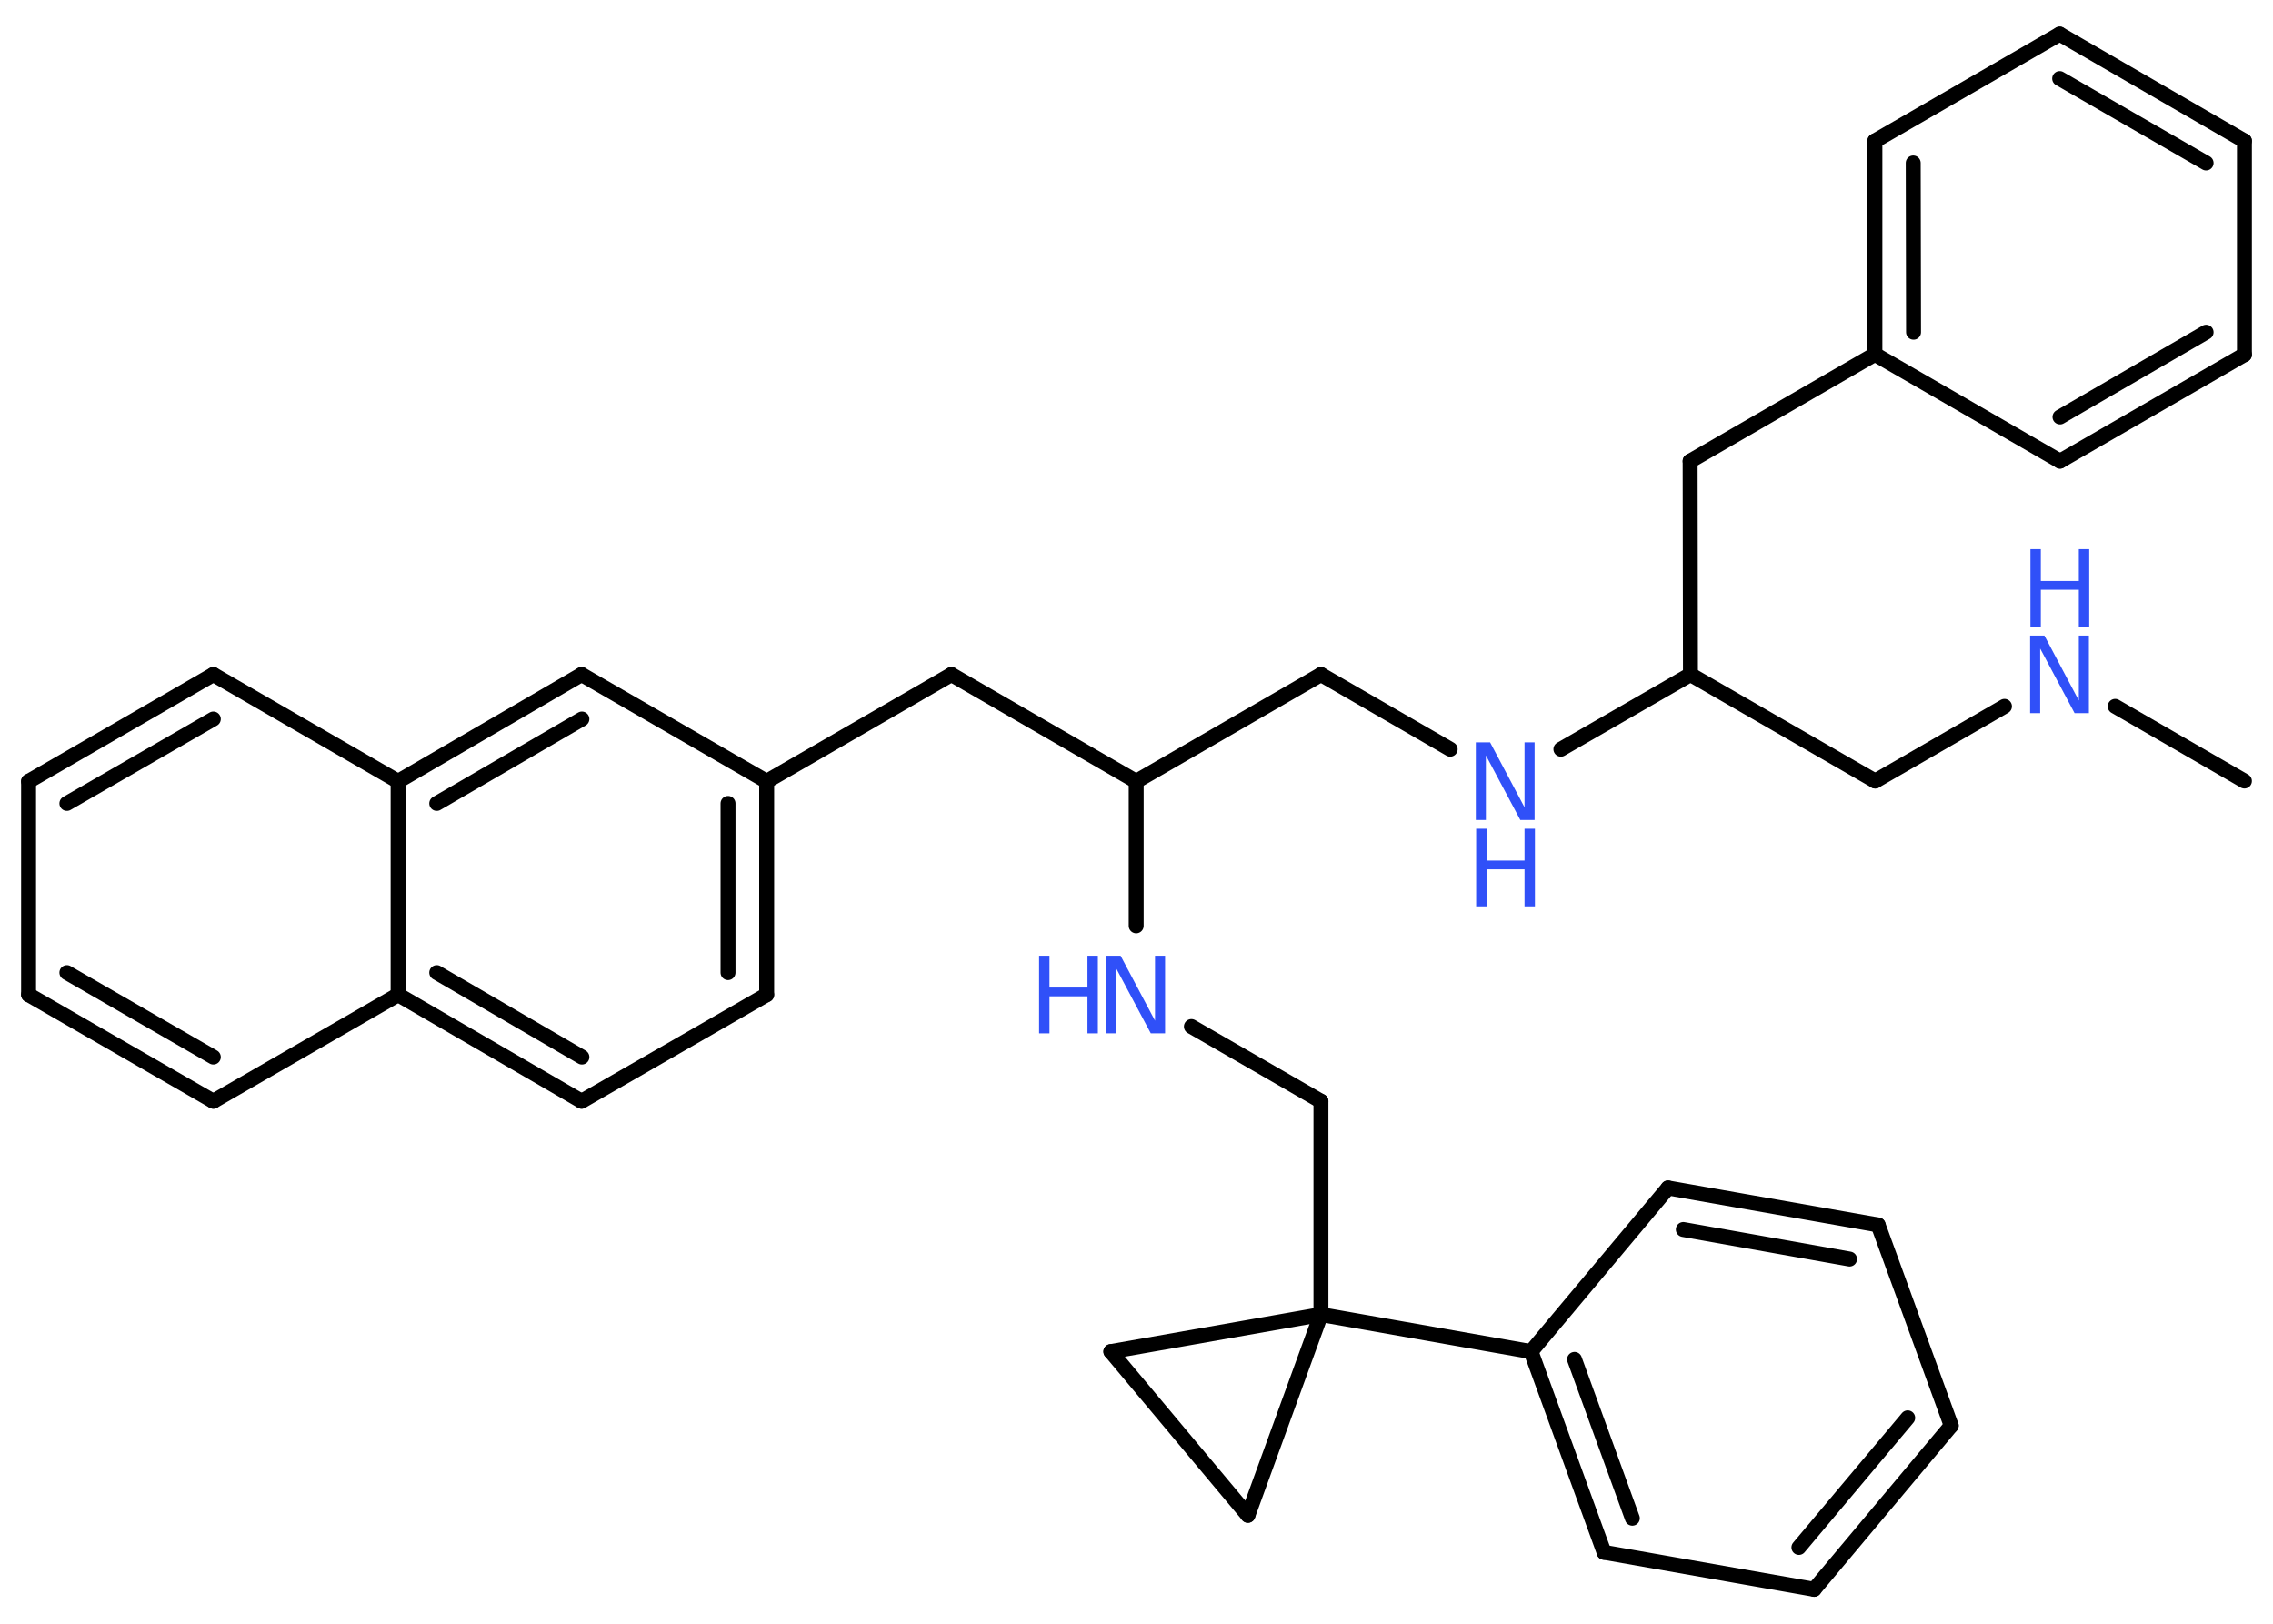 <?xml version='1.0' encoding='UTF-8'?>
<!DOCTYPE svg PUBLIC "-//W3C//DTD SVG 1.1//EN" "http://www.w3.org/Graphics/SVG/1.1/DTD/svg11.dtd">
<svg version='1.2' xmlns='http://www.w3.org/2000/svg' xmlns:xlink='http://www.w3.org/1999/xlink' width='70.0mm' height='50.0mm' viewBox='0 0 70.0 50.0'>
  <desc>Generated by the Chemistry Development Kit (http://github.com/cdk)</desc>
  <g stroke-linecap='round' stroke-linejoin='round' stroke='#000000' stroke-width='.46' fill='#3050F8'>
    <rect x='.0' y='.0' width='70.0' height='50.0' fill='#FFFFFF' stroke='none'/>
    <g id='mol1' class='mol'>
      <line id='mol1bnd1' class='bond' x1='69.12' y1='24.05' x2='65.14' y2='21.75'/>
      <line id='mol1bnd2' class='bond' x1='61.73' y1='21.75' x2='57.75' y2='24.05'/>
      <line id='mol1bnd3' class='bond' x1='57.75' y1='24.05' x2='52.06' y2='20.77'/>
      <line id='mol1bnd4' class='bond' x1='52.06' y1='20.77' x2='52.05' y2='14.2'/>
      <line id='mol1bnd5' class='bond' x1='52.05' y1='14.2' x2='57.74' y2='10.91'/>
      <g id='mol1bnd6' class='bond'>
        <line x1='57.74' y1='4.34' x2='57.74' y2='10.91'/>
        <line x1='58.92' y1='5.02' x2='58.93' y2='10.23'/>
      </g>
      <line id='mol1bnd7' class='bond' x1='57.74' y1='4.34' x2='63.43' y2='1.05'/>
      <g id='mol1bnd8' class='bond'>
        <line x1='69.12' y1='4.34' x2='63.43' y2='1.05'/>
        <line x1='67.94' y1='5.02' x2='63.43' y2='2.42'/>
      </g>
      <line id='mol1bnd9' class='bond' x1='69.12' y1='4.34' x2='69.12' y2='10.92'/>
      <g id='mol1bnd10' class='bond'>
        <line x1='63.44' y1='14.2' x2='69.12' y2='10.92'/>
        <line x1='63.44' y1='12.84' x2='67.94' y2='10.23'/>
      </g>
      <line id='mol1bnd11' class='bond' x1='57.74' y1='10.91' x2='63.44' y2='14.2'/>
      <line id='mol1bnd12' class='bond' x1='52.06' y1='20.77' x2='48.07' y2='23.07'/>
      <line id='mol1bnd13' class='bond' x1='44.66' y1='23.07' x2='40.68' y2='20.77'/>
      <line id='mol1bnd14' class='bond' x1='40.68' y1='20.77' x2='34.99' y2='24.06'/>
      <line id='mol1bnd15' class='bond' x1='34.99' y1='24.06' x2='29.3' y2='20.77'/>
      <line id='mol1bnd16' class='bond' x1='29.3' y1='20.77' x2='23.61' y2='24.06'/>
      <g id='mol1bnd17' class='bond'>
        <line x1='23.61' y1='30.63' x2='23.61' y2='24.06'/>
        <line x1='22.42' y1='29.95' x2='22.42' y2='24.74'/>
      </g>
      <line id='mol1bnd18' class='bond' x1='23.61' y1='30.63' x2='17.91' y2='33.91'/>
      <g id='mol1bnd19' class='bond'>
        <line x1='12.26' y1='30.63' x2='17.91' y2='33.91'/>
        <line x1='13.45' y1='29.95' x2='17.92' y2='32.55'/>
      </g>
      <line id='mol1bnd20' class='bond' x1='12.26' y1='30.63' x2='6.57' y2='33.91'/>
      <g id='mol1bnd21' class='bond'>
        <line x1='.88' y1='30.63' x2='6.57' y2='33.91'/>
        <line x1='2.06' y1='29.95' x2='6.57' y2='32.55'/>
      </g>
      <line id='mol1bnd22' class='bond' x1='.88' y1='30.63' x2='.88' y2='24.06'/>
      <g id='mol1bnd23' class='bond'>
        <line x1='6.57' y1='20.77' x2='.88' y2='24.06'/>
        <line x1='6.57' y1='22.14' x2='2.06' y2='24.74'/>
      </g>
      <line id='mol1bnd24' class='bond' x1='6.57' y1='20.77' x2='12.26' y2='24.06'/>
      <line id='mol1bnd25' class='bond' x1='12.26' y1='30.63' x2='12.26' y2='24.06'/>
      <g id='mol1bnd26' class='bond'>
        <line x1='17.91' y1='20.77' x2='12.26' y2='24.06'/>
        <line x1='17.92' y1='22.14' x2='13.45' y2='24.74'/>
      </g>
      <line id='mol1bnd27' class='bond' x1='23.61' y1='24.06' x2='17.91' y2='20.77'/>
      <line id='mol1bnd28' class='bond' x1='34.99' y1='24.06' x2='34.99' y2='28.51'/>
      <line id='mol1bnd29' class='bond' x1='36.69' y1='31.61' x2='40.68' y2='33.91'/>
      <line id='mol1bnd30' class='bond' x1='40.68' y1='33.91' x2='40.68' y2='40.48'/>
      <line id='mol1bnd31' class='bond' x1='40.68' y1='40.48' x2='47.15' y2='41.62'/>
      <g id='mol1bnd32' class='bond'>
        <line x1='47.15' y1='41.62' x2='49.4' y2='47.8'/>
        <line x1='48.49' y1='41.86' x2='50.27' y2='46.75'/>
      </g>
      <line id='mol1bnd33' class='bond' x1='49.4' y1='47.8' x2='55.87' y2='48.94'/>
      <g id='mol1bnd34' class='bond'>
        <line x1='55.87' y1='48.94' x2='60.09' y2='43.9'/>
        <line x1='55.4' y1='47.65' x2='58.75' y2='43.66'/>
      </g>
      <line id='mol1bnd35' class='bond' x1='60.09' y1='43.9' x2='57.84' y2='37.72'/>
      <g id='mol1bnd36' class='bond'>
        <line x1='57.84' y1='37.72' x2='51.37' y2='36.58'/>
        <line x1='56.96' y1='38.77' x2='51.84' y2='37.86'/>
      </g>
      <line id='mol1bnd37' class='bond' x1='47.15' y1='41.62' x2='51.37' y2='36.58'/>
      <line id='mol1bnd38' class='bond' x1='40.68' y1='40.48' x2='34.21' y2='41.62'/>
      <line id='mol1bnd39' class='bond' x1='34.21' y1='41.62' x2='38.43' y2='46.66'/>
      <line id='mol1bnd40' class='bond' x1='40.68' y1='40.48' x2='38.43' y2='46.66'/>
      <g id='mol1atm2' class='atom'>
        <path d='M62.53 19.57h.43l1.06 2.0v-2.0h.31v2.39h-.44l-1.06 -1.99v1.99h-.31v-2.39z' stroke='none'/>
        <path d='M62.53 16.91h.32v.98h1.17v-.98h.32v2.39h-.32v-1.14h-1.17v1.14h-.32v-2.39z' stroke='none'/>
      </g>
      <g id='mol1atm12' class='atom'>
        <path d='M45.46 22.86h.43l1.06 2.0v-2.0h.31v2.39h-.44l-1.06 -1.99v1.99h-.31v-2.39z' stroke='none'/>
        <path d='M45.46 25.52h.32v.98h1.17v-.98h.32v2.39h-.32v-1.14h-1.17v1.14h-.32v-2.39z' stroke='none'/>
      </g>
      <g id='mol1atm26' class='atom'>
        <path d='M34.08 29.43h.43l1.06 2.0v-2.0h.31v2.39h-.44l-1.06 -1.99v1.99h-.31v-2.39z' stroke='none'/>
        <path d='M32.0 29.43h.32v.98h1.17v-.98h.32v2.39h-.32v-1.14h-1.17v1.14h-.32v-2.39z' stroke='none'/>
      </g>
    </g>
  </g>
</svg>
